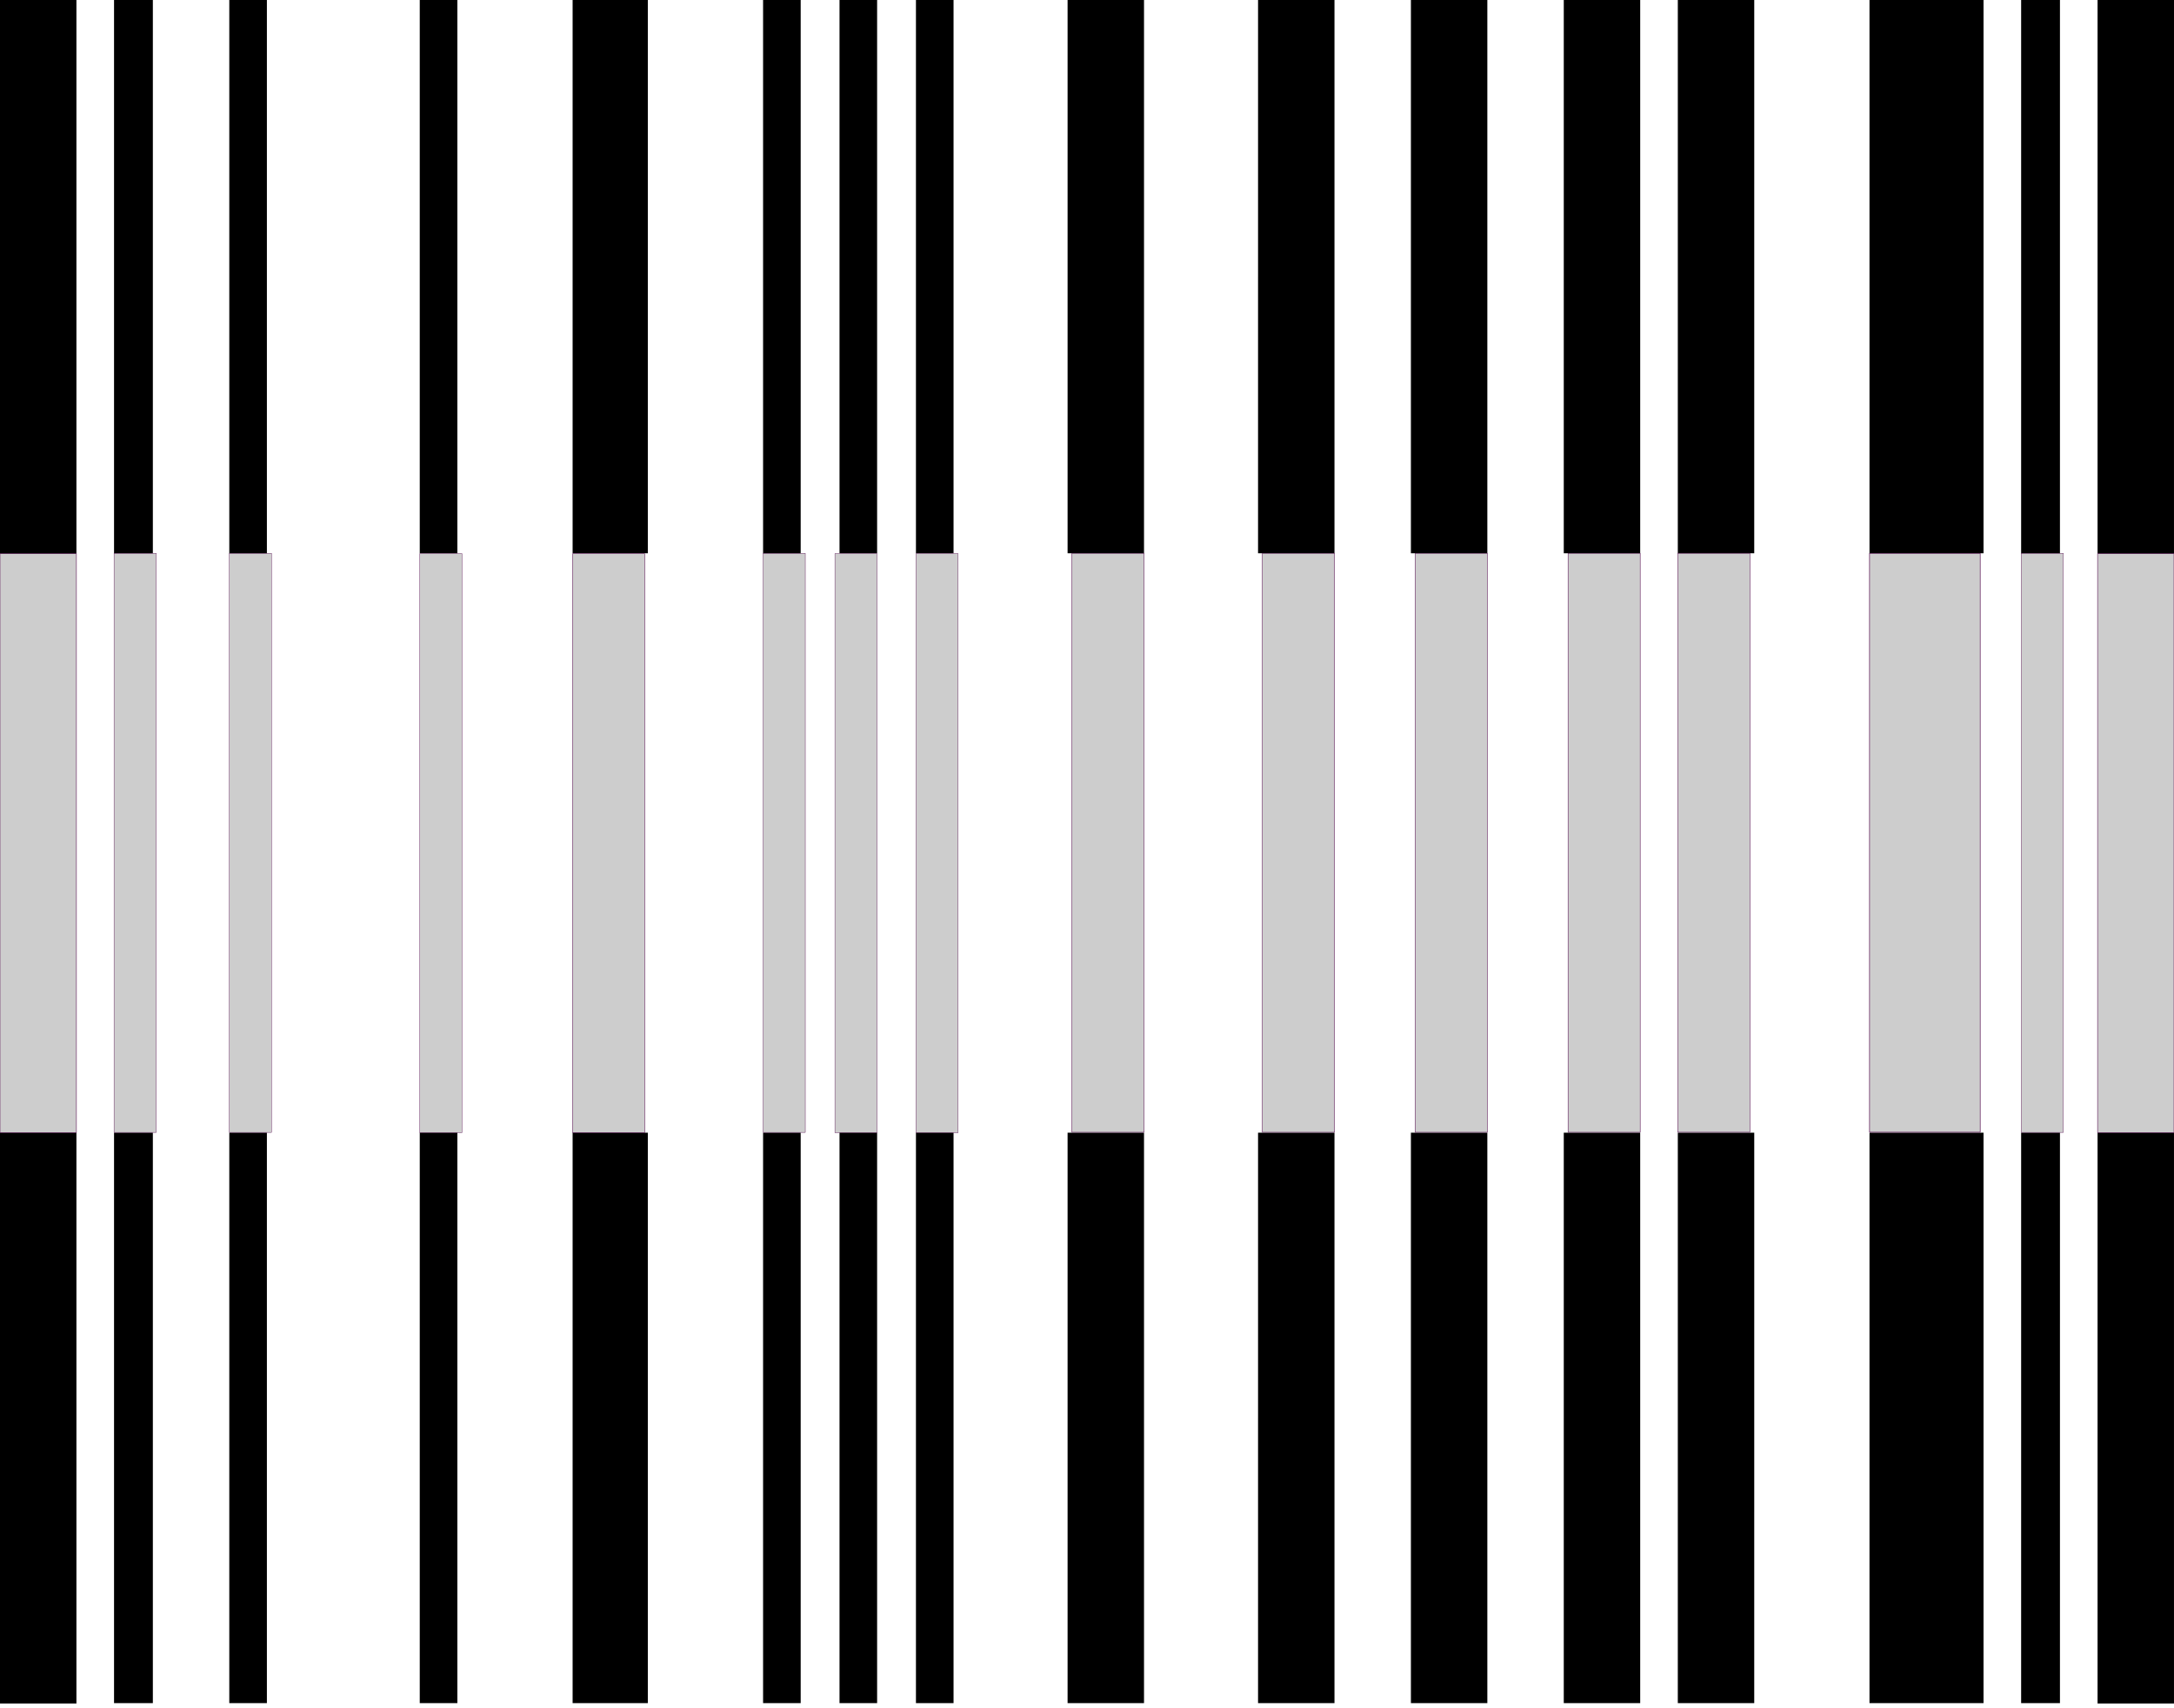 <?xml version="1.0" encoding="UTF-8" standalone="no"?>
<svg
   xmlns:dc="http://purl.org/dc/elements/1.1/"
   xmlns:cc="http://creativecommons.org/ns#"
   xmlns:rdf="http://www.w3.org/1999/02/22-rdf-syntax-ns#"
   xmlns:svg="http://www.w3.org/2000/svg"
   xmlns="http://www.w3.org/2000/svg"
   xmlns:sodipodi="http://sodipodi.sourceforge.net/DTD/sodipodi-0.dtd"
   xmlns:inkscape="http://www.inkscape.org/namespaces/inkscape"
   height="1408"
   viewBox="0 0 1792 1408"
   width="1792"
   version="1.1"
   id="svg4"
   sodipodi:docname="barcode.svg"
   inkscape:version="0.92.3 (2405546, 2018-03-11)">
  <defs
     id="defs8" />
  <sodipodi:namedview
     pagecolor="#ffffff"
     bordercolor="#666666"
     borderopacity="1"
     objecttolerance="10"
     gridtolerance="10"
     guidetolerance="10"
     inkscape:pageopacity="0"
     inkscape:pageshadow="2"
     inkscape:window-width="2052"
     inkscape:window-height="1274"
     id="namedview6"
     showgrid="false"
     fit-margin-top="0"
     fit-margin-left="0"
     fit-margin-right="0"
     fit-margin-bottom="0"
     inkscape:zoom="0.28266095"
     inkscape:cx="-269.92864"
     inkscape:cy="448"
     inkscape:window-x="4197"
     inkscape:window-y="-11"
     inkscape:window-maximized="1"
     inkscape:current-layer="svg4" />
  <path
     d="M 63,456.33 H 0 V 3.4667969e-6 h 63 z m 63,-0.324 H 94 V 3.4667969e-6 h 32 z m 94,0 H 189 V 3.4667969e-6 h 31 z m 157,0 H 346 V 3.4667969e-6 h 31 z m 157,0 H 472 V 3.4667969e-6 h 62 z m 126,0 H 629 V 3.4667969e-6 h 31 z m 63,0 H 692 V 3.4667969e-6 h 31 z m 63,0 H 755 V 3.4667969e-6 h 31 z m 157,0 H 880 V 3.4667969e-6 h 63 z m 157,0 h -63 V 3.4667969e-6 h 63 z m 126,0 h -63 V 3.4667969e-6 h 63 z m 126,0 h -63 V 3.4667969e-6 h 63 z m 94,0 h -63 V 3.4667969e-6 h 63 z m 189,0 h -94 V 3.4667969e-6 h 94 z m 63,0 h -32 V 3.4667969e-6 h 32 z m 94,0.324 h -63 V 3.4667969e-6 h 63 z"
     id="path2"
     inkscape:connector-curvature="0"
     style="stroke-width:0.569" />
  <path
     d="M 63,1404.091 H 0 v -470.481 h 63 z m 63,-0.334 H 94 V 933.61 h 32 z m 94,0 H 189 V 933.61 h 31 z m 157,0 H 346 V 933.61 h 31 z m 157,0 H 472 V 933.61 h 62 z m 126,0 H 629 V 933.61 h 31 z m 63,0 H 692 V 933.61 h 31 z m 63,0 H 755 V 933.61 h 31 z m 157,0 H 880 V 933.61 h 63 z m 157,0 h -63 V 933.61 h 63 z m 126,0 h -63 V 933.61 h 63 z m 126,0 h -63 V 933.61 h 63 z m 94,0 h -63 V 933.61 h 63 z m 189,0 h -94 V 933.61 h 94 z m 63,0 h -32 V 933.61 h 32 z m 94,0.334 h -63 v -470.481 h 63 z"
     id="path2-0"
     inkscape:connector-curvature="0"
     style="stroke-width:0.578" />
  <rect
     style="opacity:1;fill:#000000;fill-opacity:0.196;stroke:#4e0047;stroke-width:0.378;stroke-linecap:round;stroke-linejoin:round;stroke-miterlimit:4;stroke-dasharray:none;stroke-opacity:1;paint-order:markers fill stroke"
     id="rect827"
     width="63"
     height="477.247"
     x="1729"
     y="456.362" />
  <rect
     style="opacity:1;fill:#000000;fill-opacity:0.196;stroke:#4e0047;stroke-width:0.378;stroke-linecap:round;stroke-linejoin:round;stroke-miterlimit:4;stroke-dasharray:none;stroke-opacity:1;paint-order:markers fill stroke"
     id="rect827-7"
     width="63"
     height="477.247"
     x="0"
     y="456.362" />
  <rect
     style="opacity:1;fill:#000000;fill-opacity:0.196;stroke:#4e0047;stroke-width:0.454;stroke-linecap:round;stroke-linejoin:round;stroke-miterlimit:4;stroke-dasharray:none;stroke-opacity:1;paint-order:markers fill stroke"
     id="rect827-5"
     width="91.229"
     height="477.167"
     x="1541.037"
     y="456.05" />
  <rect
     style="opacity:1;fill:#000000;fill-opacity:0.196;stroke:#4e0047;stroke-width:0.367;stroke-linecap:round;stroke-linejoin:round;stroke-miterlimit:4;stroke-dasharray:none;stroke-opacity:1;paint-order:markers fill stroke"
     id="rect827-5-8"
     width="59.472"
     height="477.259"
     x="1382.958"
     y="455.964" />
  <rect
     style="opacity:1;fill:#000000;fill-opacity:0.196;stroke:#4e0047;stroke-width:0.367;stroke-linecap:round;stroke-linejoin:round;stroke-miterlimit:4;stroke-dasharray:none;stroke-opacity:1;paint-order:markers fill stroke"
     id="rect827-5-8-2"
     width="59.472"
     height="477.259"
     x="1292.527"
     y="456.009" />
  <rect
     style="opacity:1;fill:#000000;fill-opacity:0.196;stroke:#4e0047;stroke-width:0.367;stroke-linecap:round;stroke-linejoin:round;stroke-miterlimit:4;stroke-dasharray:none;stroke-opacity:1;paint-order:markers fill stroke"
     id="rect827-5-8-3"
     width="59.472"
     height="477.259"
     x="1166.527"
     y="456.009" />
  <rect
     style="opacity:1;fill:#000000;fill-opacity:0.196;stroke:#4e0047;stroke-width:0.367;stroke-linecap:round;stroke-linejoin:round;stroke-miterlimit:4;stroke-dasharray:none;stroke-opacity:1;paint-order:markers fill stroke"
     id="rect827-5-8-4"
     width="59.472"
     height="477.259"
     x="1040.527"
     y="456.009" />
  <rect
     style="opacity:1;fill:#000000;fill-opacity:0.196;stroke:#4e0047;stroke-width:0.367;stroke-linecap:round;stroke-linejoin:round;stroke-miterlimit:4;stroke-dasharray:none;stroke-opacity:1;paint-order:markers fill stroke"
     id="rect827-5-8-6"
     width="59.472"
     height="477.259"
     x="883.528"
     y="456.009" />
  <rect
     style="opacity:1;fill:#000000;fill-opacity:0.196;stroke:#4e0047;stroke-width:0.367;stroke-linecap:round;stroke-linejoin:round;stroke-miterlimit:4;stroke-dasharray:none;stroke-opacity:1;paint-order:markers fill stroke"
     id="rect827-5-8-25"
     width="59.472"
     height="477.259"
     x="472"
     y="456.351" />
  <rect
     style="opacity:1;fill:#000000;fill-opacity:0.196;stroke:#4e0047;stroke-width:0.281;stroke-linecap:round;stroke-linejoin:round;stroke-miterlimit:4;stroke-dasharray:none;stroke-opacity:1;paint-order:markers fill stroke"
     id="rect827-5-8-0"
     width="34.791"
     height="477.349"
     x="754.993"
     y="456.268" />
  <rect
     style="opacity:1;fill:#000000;fill-opacity:0.196;stroke:#4e0047;stroke-width:0.281;stroke-linecap:round;stroke-linejoin:round;stroke-miterlimit:4;stroke-dasharray:none;stroke-opacity:1;paint-order:markers fill stroke"
     id="rect827-5-8-0-5"
     width="34.791"
     height="477.349"
     x="688.209"
     y="456.261" />
  <rect
     style="opacity:1;fill:#000000;fill-opacity:0.196;stroke:#4e0047;stroke-width:0.281;stroke-linecap:round;stroke-linejoin:round;stroke-miterlimit:4;stroke-dasharray:none;stroke-opacity:1;paint-order:markers fill stroke"
     id="rect827-5-8-0-1"
     width="34.791"
     height="477.349"
     x="629"
     y="456.009" />
  <rect
     style="opacity:1;fill:#000000;fill-opacity:0.196;stroke:#4e0047;stroke-width:0.281;stroke-linecap:round;stroke-linejoin:round;stroke-miterlimit:4;stroke-dasharray:none;stroke-opacity:1;paint-order:markers fill stroke"
     id="rect827-5-8-0-4"
     width="34.791"
     height="477.349"
     x="346"
     y="456.261" />
  <rect
     style="opacity:1;fill:#000000;fill-opacity:0.196;stroke:#4e0047;stroke-width:0.281;stroke-linecap:round;stroke-linejoin:round;stroke-miterlimit:4;stroke-dasharray:none;stroke-opacity:1;paint-order:markers fill stroke"
     id="rect827-5-8-0-0"
     width="34.791"
     height="477.349"
     x="189"
     y="456.009" />
  <rect
     style="opacity:1;fill:#000000;fill-opacity:0.196;stroke:#4e0047;stroke-width:0.281;stroke-linecap:round;stroke-linejoin:round;stroke-miterlimit:4;stroke-dasharray:none;stroke-opacity:1;paint-order:markers fill stroke"
     id="rect827-5-8-0-54"
     width="34.791"
     height="477.349"
     x="94"
     y="456.009" />
  <rect
     style="opacity:1;fill:#000000;fill-opacity:0.196;stroke:#4e0047;stroke-width:0.281;stroke-linecap:round;stroke-linejoin:round;stroke-miterlimit:4;stroke-dasharray:none;stroke-opacity:1;paint-order:markers fill stroke"
     id="rect827-5-8-0-6"
     width="34.791"
     height="477.349"
     x="1666"
     y="456.009" />
</svg>
